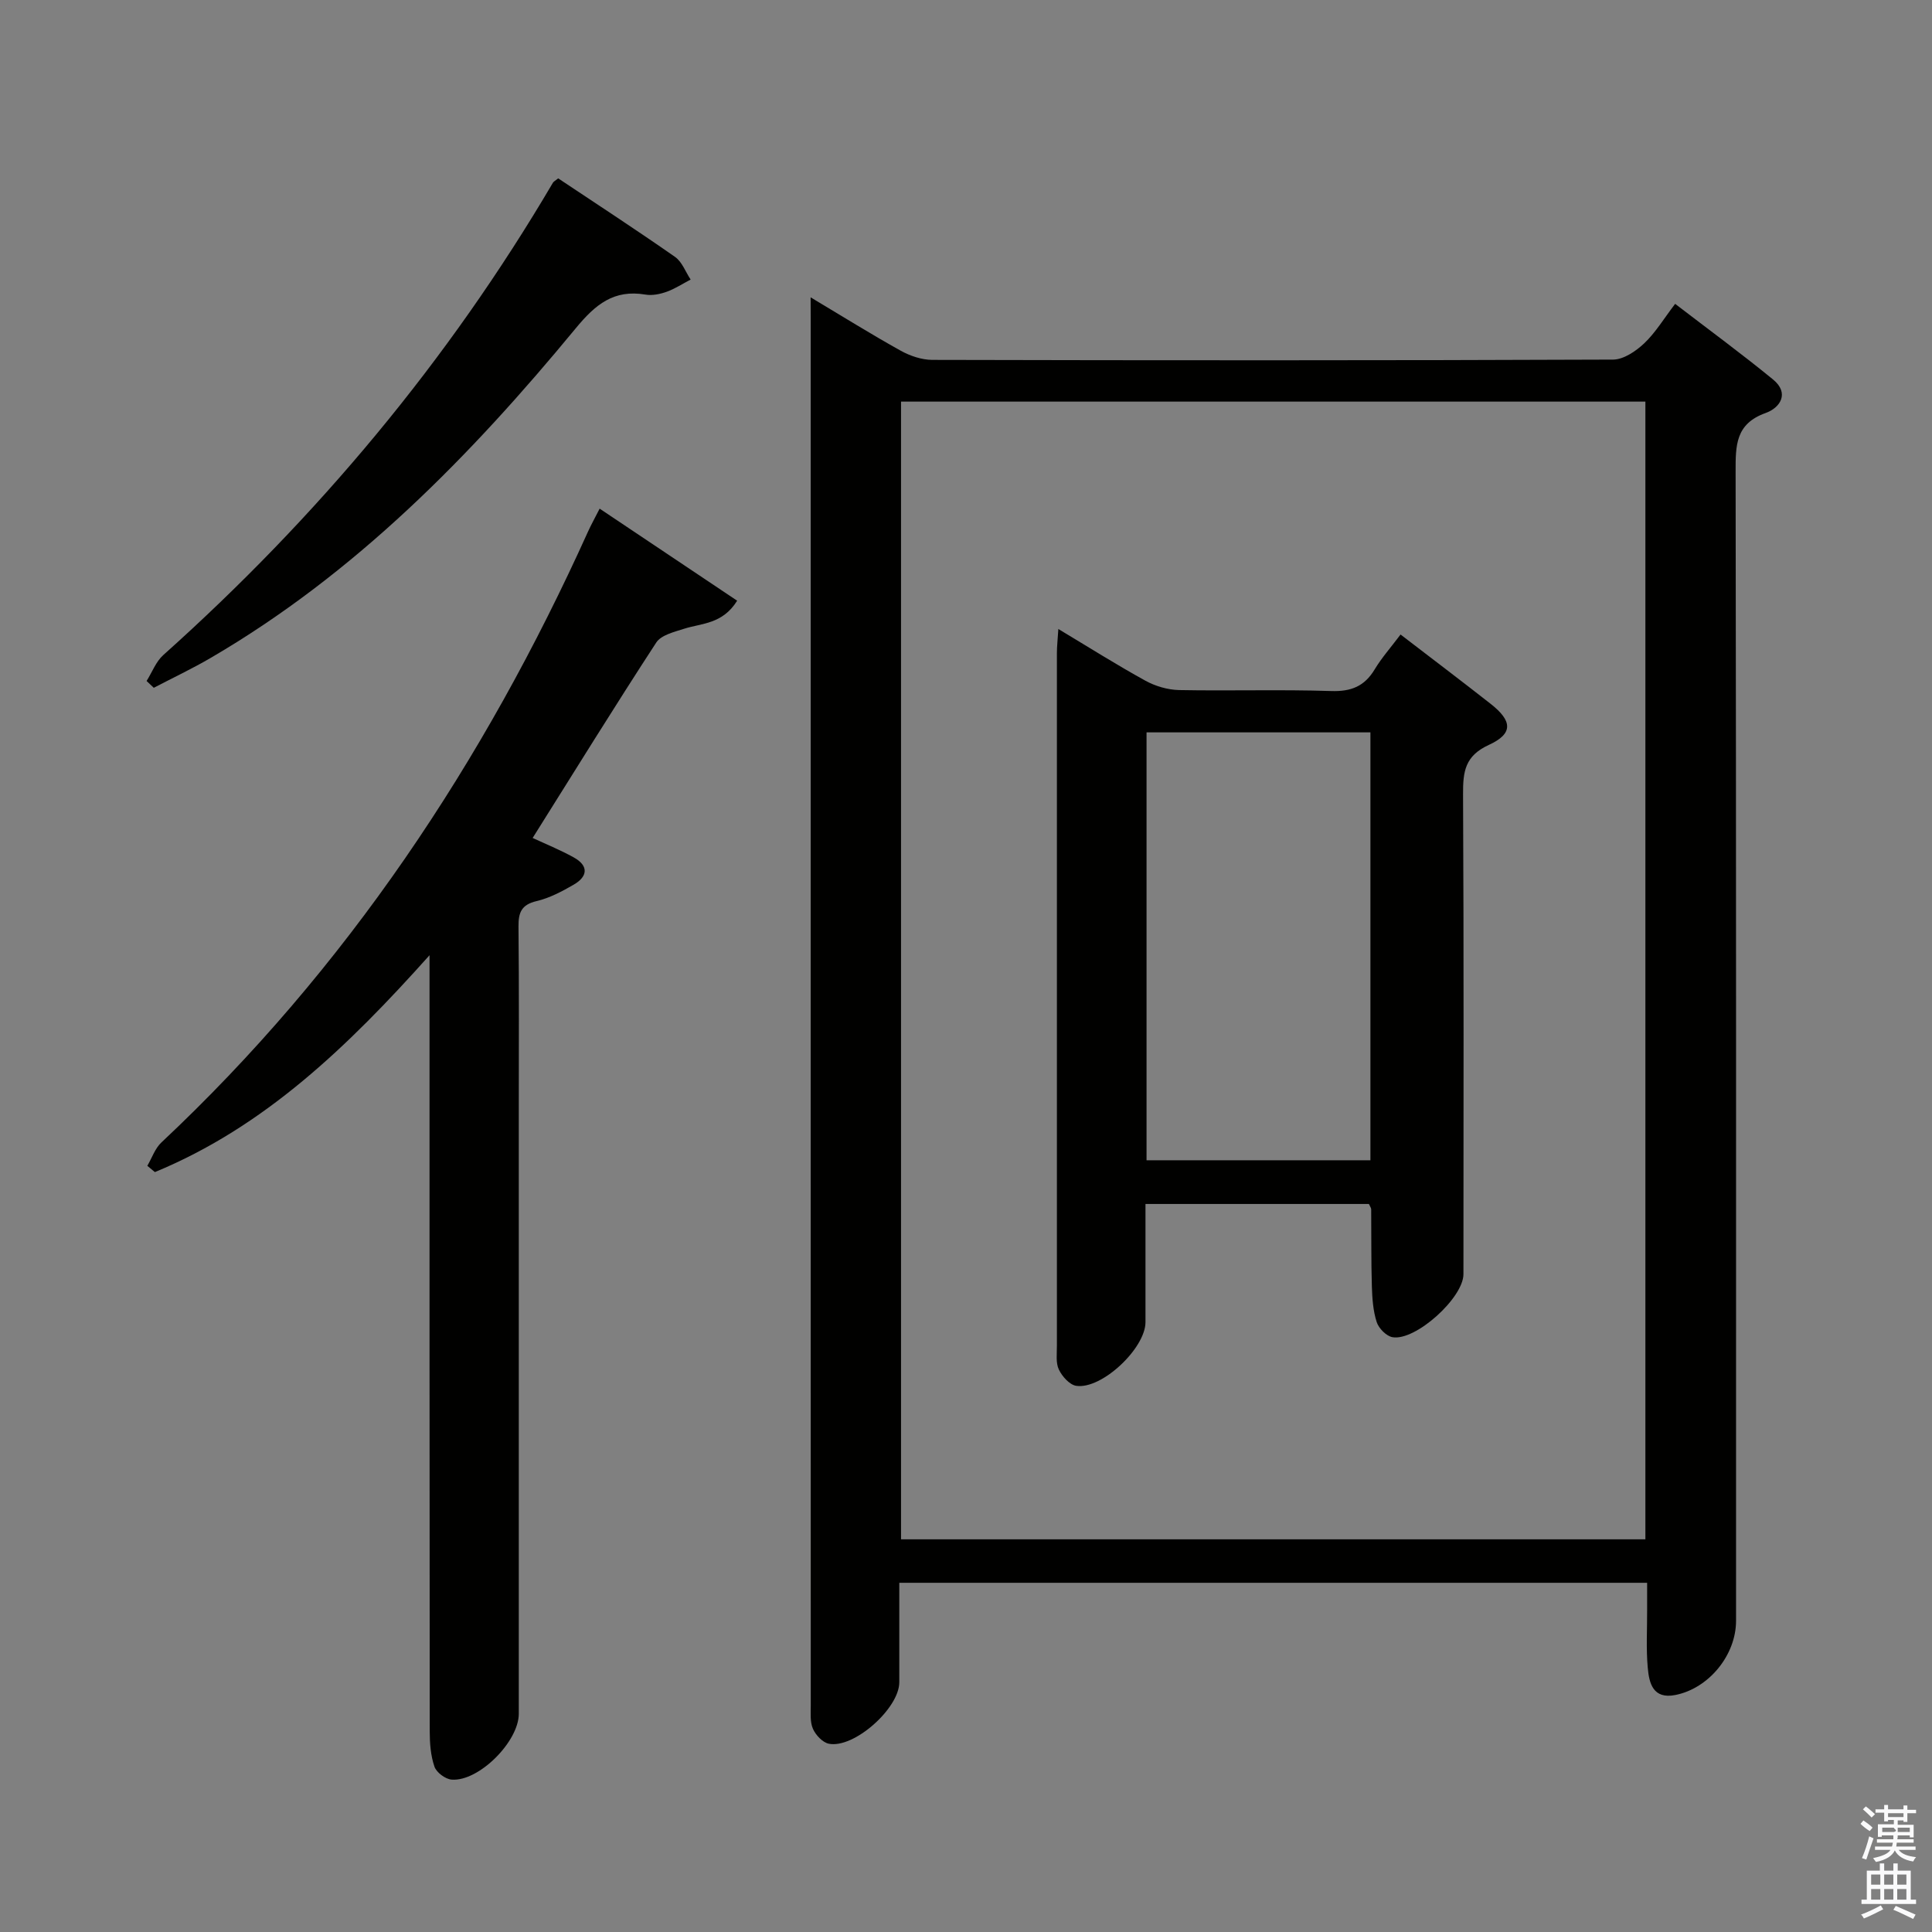 <svg enable-background="new 0 0 400 400" viewBox="0 0 400 400" xmlns="http://www.w3.org/2000/svg"><rect x="0" y="0" width="400" height="400" fill="#808080" stroke="none"/><path d="m385.2 377.6.6-.7c.6.4 1.3.9 1.9 1.5l-.6.7c-.8-.5-1.4-1-1.9-1.5zm.3 7.1c.6-1.4 1.1-2.9 1.5-4.5.3.1.6.3.9.4-.5 1.4-1 2.9-1.5 4.4zm.2-10.1.6-.6c.7.5 1.3 1.1 1.9 1.6l-.7.7c-.6-.6-1.2-1.2-1.8-1.7zm8.4-.8h.8v.9h1.8v.7h-1.8v1.8h-.8v-.3h-1.2v.9h3.3v2.6h-.8v-.4h-2.5c0 .3 0 .6-.1.8h3.4v.7h-3.5c0 .3-.1.6-.1.8h4v.7h-3.5c.7.9 1.9 1.3 3.6 1.5-.2.2-.4.5-.6.9-1.9-.3-3.2-1.1-3.8-2.3-.5 1.1-1.8 2-3.9 2.4-.2-.3-.4-.5-.6-.8 1.9-.4 3.1-.9 3.6-1.7h-3.2v-.7h3.5c.1-.2.1-.5.2-.8h-3.3v-.7h3.4c0-.2 0-.5 0-.8h-2.4v.3h-.8v-2.6h3.3v-.9h-1.2v.3h-.8v-1.8h-1.8v-.7h1.8v-.9h.8v.9h3.2zm-4.4 5.5h2.4c1-.3 0-.6 0-.9h-2.4zm1.2-3.1h3.2v-.8h-3.2zm4.4 2.2h-2.4v.9h2.5v-.9z" fill="#fafafb"/><path d="m389.2 385.8h.9v1.5h1.9v-1.5h.9v1.5h2.7v6h1.1v.9h-11.3v-.9h1.1v-6h2.7zm.2 8.7.5.8c-1.2.6-2.5 1.3-4 1.9-.2-.3-.3-.6-.6-.8 1.6-.6 3-1.3 4.1-1.9zm-2-4.3h1.9v-2.1h-1.9zm0 3.1h1.9v-2.2h-1.9zm2.7-3.1h1.9v-2.1h-1.9zm0 3.1h1.9v-2.2h-1.9zm2.4 1.3c1.4.6 2.7 1.2 4.1 1.8l-.5.9c-1.5-.7-2.8-1.4-4.1-1.9zm2.2-6.5h-1.9v2.1h1.9zm-1.9 5.2h1.9v-2.2h-1.9z" fill="#fafafb"/><g fill="#010100"><path d="m167.83 61.56c6.76 4.04 12.64 7.71 18.69 11.07 1.93 1.07 4.32 1.87 6.51 1.88 46.98.11 93.96.13 140.94-.06 2.18-.01 4.72-1.74 6.44-3.36 2.37-2.25 4.1-5.16 6.41-8.18 6.9 5.3 13.73 10.3 20.27 15.66 3.48 2.85 1.46 5.87-1.54 6.94-6.26 2.24-6.22 6.74-6.21 12.16.13 79.3.09 158.6.09 237.9 0 7.1-5.63 13.99-12.56 15.36-4.64.92-5.44-2.45-5.72-5.65-.36-3.97-.11-7.99-.13-11.99-.01-1.79 0-3.58 0-5.59-51.75 0-102.98 0-154.83 0 0 7.05.01 13.83 0 20.6-.01 5.4-9.39 13.76-14.59 12.72-1.29-.26-2.72-1.79-3.29-3.09-.63-1.43-.45-3.26-.45-4.92-.02-95.63-.01-191.25-.01-286.88-.02-1.14-.02-2.3-.02-4.57zm18.72 21.59v235.55h154.11c0-78.67 0-157.04 0-235.55-51.46 0-102.58 0-154.11 0z"/><path d="m110.28 173.49c2.56 1.2 5.65 2.44 8.53 4.04 3.11 1.73 2.88 3.95-.03 5.63-2.42 1.4-5 2.77-7.68 3.4-3.13.74-3.78 2.35-3.75 5.26.13 12.83.06 25.67.06 38.5v124.5c0 5.75-8.28 14.07-13.9 13.63-1.3-.1-3.15-1.48-3.56-2.68-.79-2.29-.98-4.87-.98-7.33-.05-51.33-.04-102.66-.04-154 0-1.76 0-3.52 0-6.67-17 19.01-34.22 35.55-56.86 44.9-.52-.43-1.04-.87-1.57-1.3.96-1.63 1.59-3.6 2.92-4.84 38.33-35.96 66.79-78.79 88.32-126.46.66-1.47 1.46-2.88 2.41-4.76 9.69 6.49 18.98 12.71 28.47 19.06-3.05 4.88-7.32 4.64-10.96 5.8-2.06.66-4.77 1.3-5.79 2.86-8.69 13.33-17.06 26.88-25.59 40.46z"/><path d="m30.35 140.99c1.14-1.81 1.93-4 3.46-5.37 31.86-28.5 58.97-60.9 80.66-97.78.16-.27.5-.42 1.1-.91 8.01 5.34 16.19 10.67 24.19 16.26 1.46 1.02 2.17 3.1 3.23 4.69-1.65.86-3.24 1.91-4.97 2.53-1.37.49-2.99.82-4.39.58-6.55-1.1-10.36 2.04-14.43 6.98-21.8 26.43-45.62 50.76-75.56 68.23-3.83 2.24-7.86 4.14-11.8 6.2-.49-.47-.99-.94-1.49-1.41z"/><path d="m289.97 131.37c6.55 5.03 12.65 9.64 18.66 14.36 4.51 3.54 4.69 6.17-.37 8.49-4.96 2.27-5.37 5.52-5.35 10.16.17 33.14.09 66.29.08 99.43 0 4.88-9.93 13.89-14.7 13.04-1.27-.23-2.84-1.83-3.26-3.13-.75-2.32-.92-4.89-1-7.36-.16-5.32-.09-10.66-.14-15.98 0-.29-.24-.58-.47-1.11-15.15 0-30.39 0-46.26 0 0 8.26.01 16.37 0 24.47-.01 5.41-9.06 13.97-14.34 13.18-1.38-.21-2.93-1.96-3.6-3.38-.66-1.39-.39-3.26-.4-4.92-.01-47.8-.01-95.6 0-143.4 0-1.42.17-2.84.3-4.99 6.37 3.82 12.1 7.44 18.02 10.7 2.07 1.14 4.63 1.89 6.98 1.94 10.49.2 20.99-.14 31.47.2 4.14.14 6.91-.97 9.02-4.48 1.45-2.41 3.34-4.53 5.36-7.22zm-6.24 108.85c0-29.72 0-59.12 0-88.59-15.61 0-30.95 0-46.35 0v88.59z"/></g></svg>
